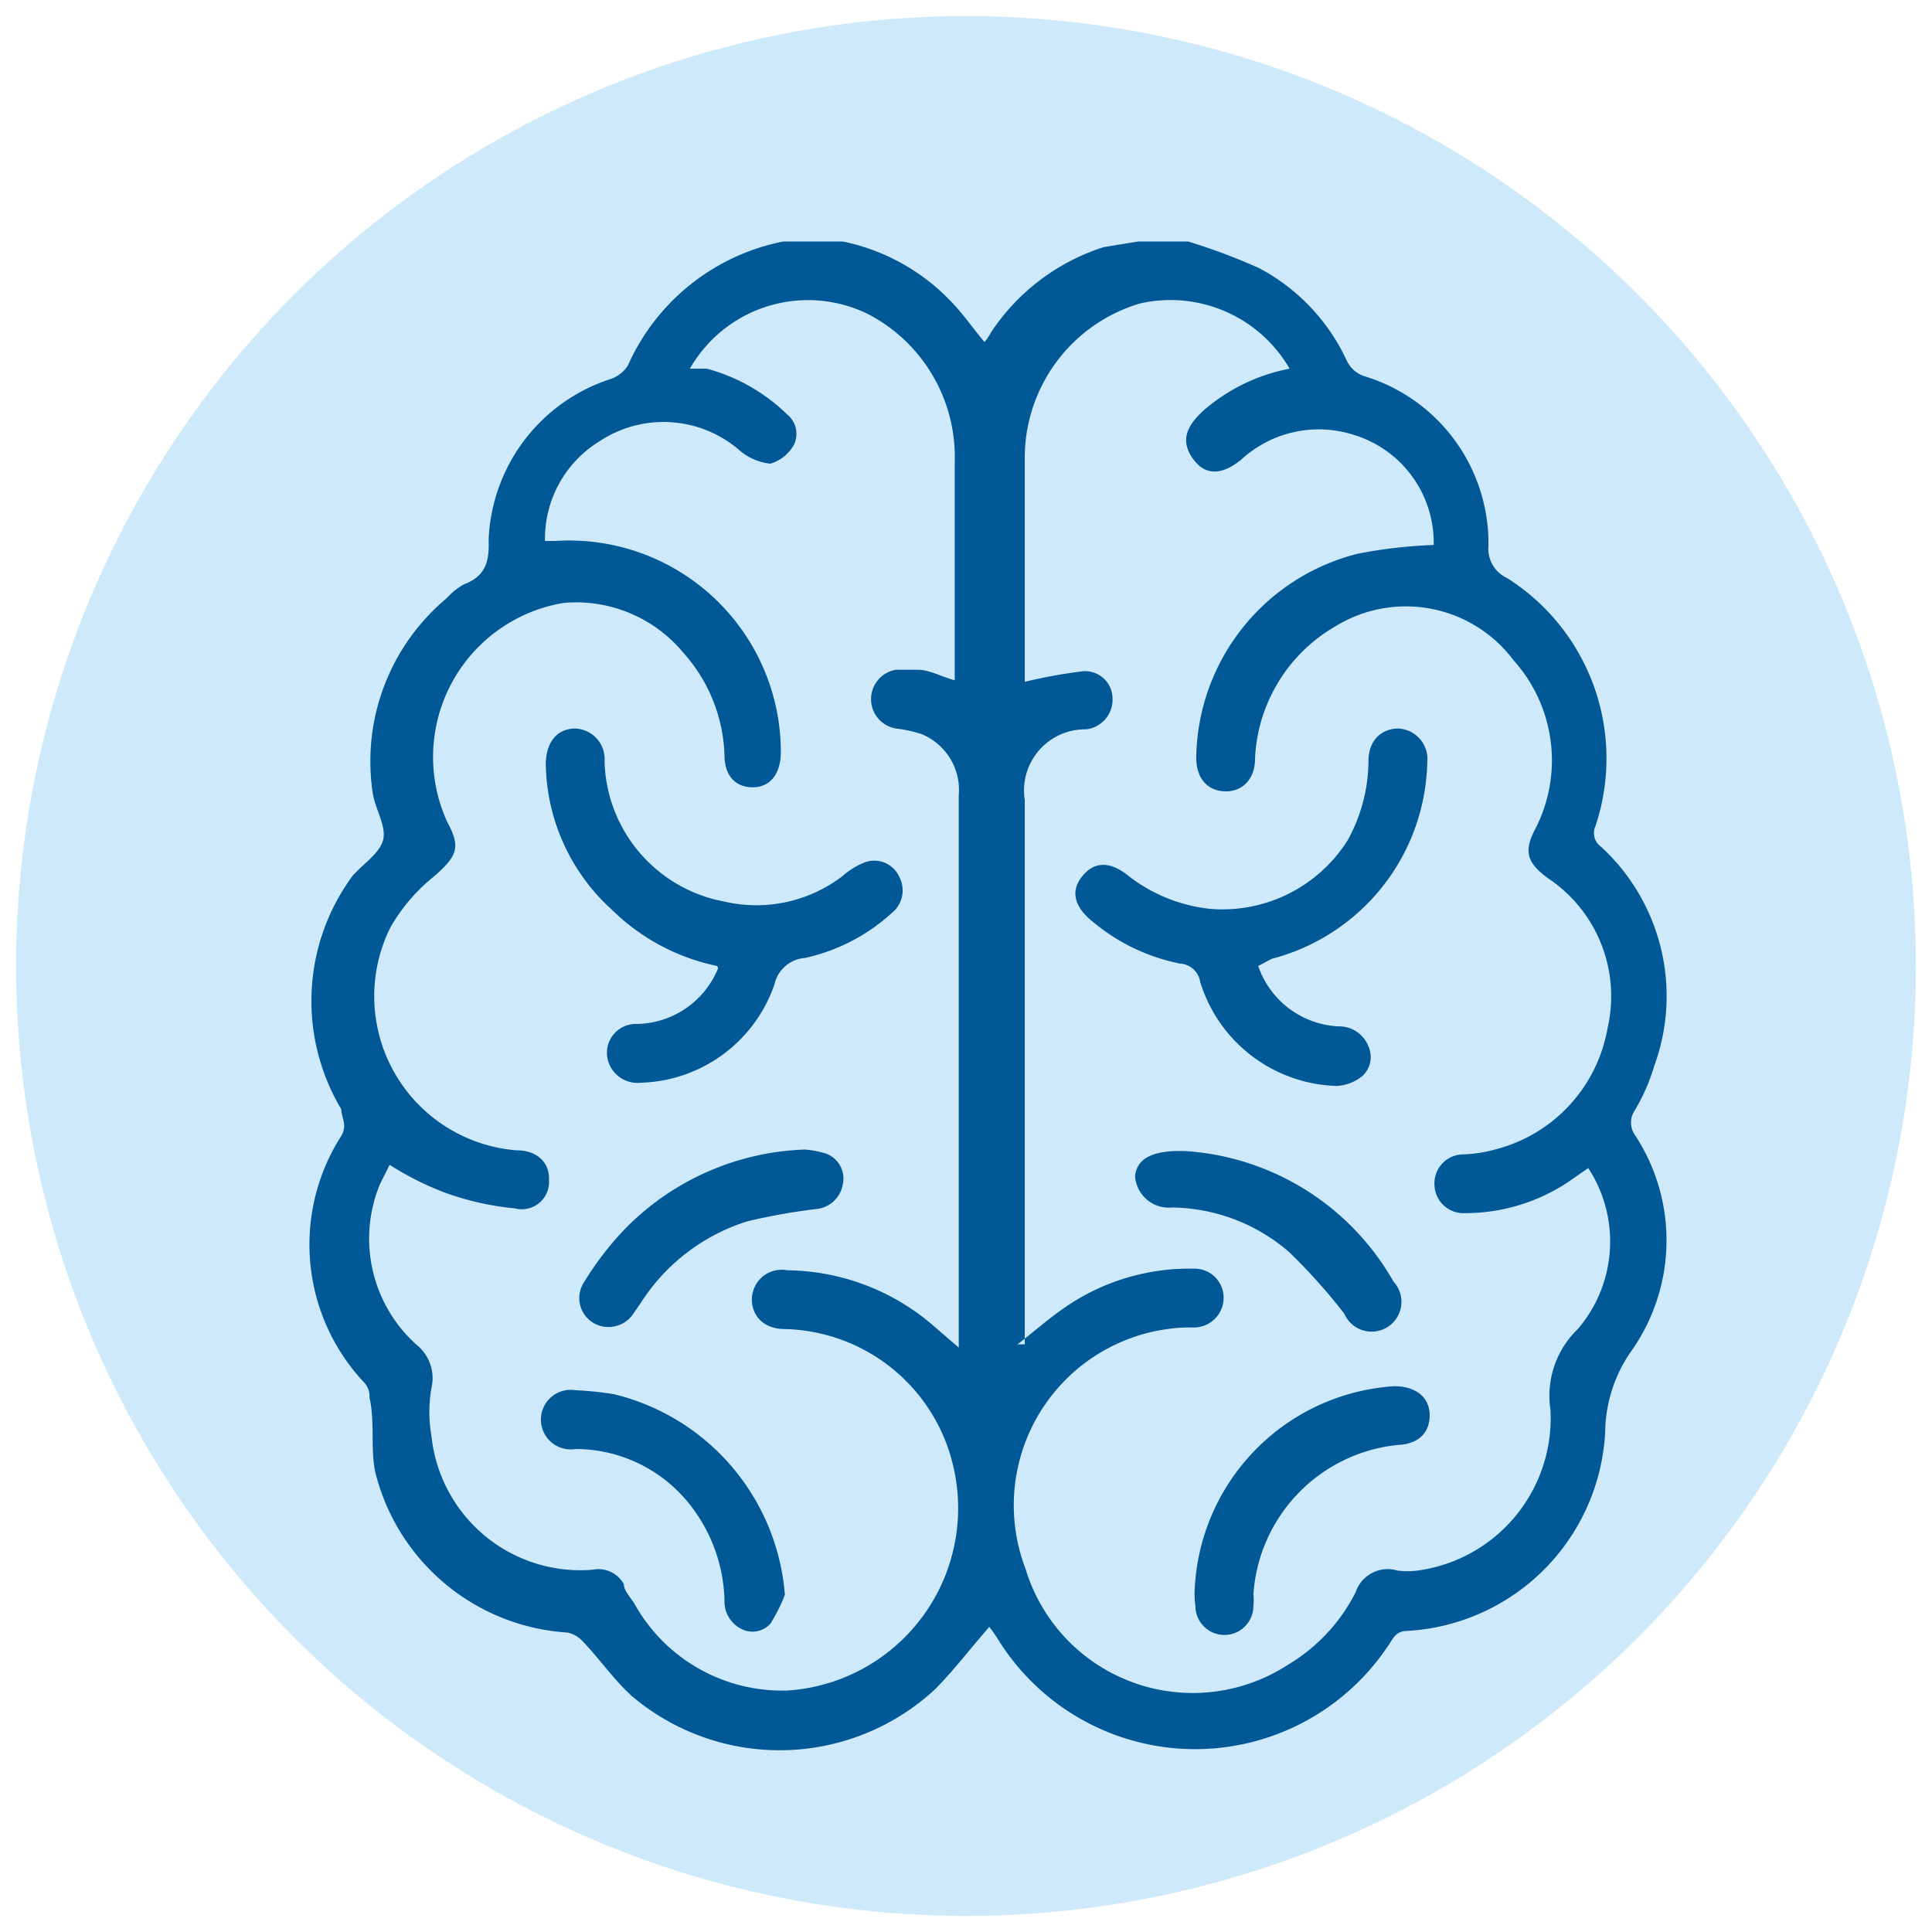 <svg id="Layer_1" data-name="Layer 1" xmlns="http://www.w3.org/2000/svg" viewBox="0 0 24 24"><defs><style>.cls-1{fill:#cee9f9;}.cls-2{fill:#005897;fill-rule:evenodd;}</style></defs><g id="Group_629" data-name="Group 629"><circle id="Ellipse_46" data-name="Ellipse 46" class="cls-1" cx="12" cy="12" r="11.8"/></g><path class="cls-2" d="M14.76,3a7.63,7.63,0,0,1,.88.33,2.48,2.48,0,0,1,1.09,1.15.37.37,0,0,0,.24.2,2.17,2.17,0,0,1,1.52,2.1.4.4,0,0,0,.23.4,2.65,2.65,0,0,1,1.1,3.08.21.21,0,0,0,.07.26,2.52,2.52,0,0,1,.66,2.72,2.42,2.42,0,0,1-.24.55.27.27,0,0,0,0,.31,2.38,2.38,0,0,1-.05,2.69,1.79,1.79,0,0,0-.32,1,2.61,2.61,0,0,1-2.46,2.47c-.15,0-.18.11-.24.19a2.88,2.88,0,0,1-4.82-.05,2.14,2.14,0,0,0-.13-.19h0c-.23.26-.44.54-.68.78a2.84,2.84,0,0,1-3.76.08c-.23-.21-.4-.46-.61-.68a.37.37,0,0,0-.19-.11,2.63,2.63,0,0,1-2.39-2c-.06-.3,0-.61-.07-.92a.25.25,0,0,0-.07-.19,2.5,2.5,0,0,1-.28-3.06c.08-.14,0-.22,0-.33a2.62,2.62,0,0,1,.14-2.9v0c.13-.15.34-.28.38-.45s-.1-.38-.13-.58a2.64,2.64,0,0,1,.92-2.42.83.83,0,0,1,.21-.17c.27-.1.32-.28.31-.55a2.19,2.19,0,0,1,1.51-2,.41.41,0,0,0,.22-.17A2.68,2.68,0,0,1,9.73,3l0,0h.62l.12,0a2.57,2.57,0,0,1,1.32.72c.16.16.29.35.44.53a.83.83,0,0,0,.08-.12,2.64,2.64,0,0,1,1.4-1.06L14.14,3ZM4.84,14.47l-.12.24a1.77,1.77,0,0,0,.46,2,.53.53,0,0,1,.18.53,1.73,1.73,0,0,0,0,.6,1.86,1.86,0,0,0,2,1.66.36.36,0,0,1,.39.18c0,.08.08.16.13.24A2.1,2.1,0,0,0,9.79,21a2.27,2.27,0,0,0,2.06-2.75,2.2,2.2,0,0,0-2.1-1.74c-.26,0-.41-.16-.41-.37a.37.37,0,0,1,.44-.36,2.82,2.82,0,0,1,1.77.65l.36.31V14.35c0-1.49,0-3,0-4.47a.75.75,0,0,0-.46-.76,1.65,1.65,0,0,0-.32-.07.37.37,0,0,1,0-.73l.27,0c.15,0,.3.09.46.13v0c0-.9,0-1.81,0-2.71a2,2,0,0,0-1.08-1.84,1.69,1.69,0,0,0-2.21.68l.21,0a2.27,2.27,0,0,1,1,.57.31.31,0,0,1,.08.38.5.5,0,0,1-.29.23.7.7,0,0,1-.4-.18,1.44,1.44,0,0,0-1.72-.1,1.42,1.42,0,0,0-.68,1.24h.13A2.63,2.63,0,0,1,9.7,9.34c0,.27-.13.44-.35.44S9,9.63,9,9.38a2,2,0,0,0-.51-1.27A1.73,1.73,0,0,0,7,7.49a1.94,1.94,0,0,0-1.44,2.73c.17.31.11.42-.16.66a2.25,2.25,0,0,0-.55.64,1.92,1.92,0,0,0,1.57,2.77c.26,0,.41.16.4.37a.34.34,0,0,1-.43.35,3.49,3.49,0,0,1-.85-.19A3.73,3.73,0,0,1,4.84,14.47Zm7.8,2.23c.22-.17.41-.34.62-.48a2.72,2.72,0,0,1,1.57-.46.36.36,0,0,1,.37.35.37.37,0,0,1-.35.38h-.11a2.21,2.21,0,0,0-2,3A2.17,2.17,0,0,0,16,20.68a2.21,2.21,0,0,0,.84-.9.42.42,0,0,1,.52-.27,1,1,0,0,0,.25,0,1.91,1.91,0,0,0,1.65-2,1.15,1.15,0,0,1,.34-1,1.67,1.67,0,0,0,.13-2l-.26.18a2.31,2.31,0,0,1-1.27.38.36.36,0,0,1-.38-.34.36.36,0,0,1,.36-.39,1.67,1.67,0,0,0,.39-.06,1.89,1.89,0,0,0,1.4-1.51,1.76,1.76,0,0,0-.74-1.86c-.26-.19-.3-.33-.17-.59a1.86,1.86,0,0,0-.26-2.12,1.67,1.67,0,0,0-2.21-.42,2,2,0,0,0-1,1.65c0,.25-.16.41-.38.4s-.35-.17-.35-.42a2.65,2.65,0,0,1,2-2.53,6,6,0,0,1,.95-.11,1.4,1.4,0,0,0-1-1.37,1.42,1.42,0,0,0-1.38.3c-.25.21-.46.21-.61,0s-.1-.39.13-.6a2.28,2.28,0,0,1,1.07-.52,1.71,1.71,0,0,0-1.86-.81,2,2,0,0,0-1.43,1.93c0,.89,0,1.78,0,2.67v.1a6.27,6.27,0,0,1,.71-.13.34.34,0,0,1,.38.33.37.37,0,0,1-.33.39.76.76,0,0,0-.76.88V16.7Z"/><path class="cls-2" d="M8.91,12A2.62,2.62,0,0,1,7.6,11.3a2.49,2.49,0,0,1-.82-1.8c0-.27.13-.44.35-.45a.38.38,0,0,1,.38.41A1.82,1.82,0,0,0,9,11.2a1.76,1.76,0,0,0,1.47-.32.91.91,0,0,1,.28-.17.34.34,0,0,1,.42.18.36.36,0,0,1-.09.45A2.35,2.35,0,0,1,10,11.9a.42.42,0,0,0-.38.33,1.81,1.81,0,0,1-1.66,1.22.38.38,0,0,1-.42-.35.36.36,0,0,1,.38-.38,1.11,1.11,0,0,0,1-.69A.34.34,0,0,0,8.91,12Z"/><path class="cls-2" d="M9.75,19.81a2,2,0,0,1-.18.36.3.3,0,0,1-.37.06A.38.38,0,0,1,9,19.88a2,2,0,0,0-.4-1.15A1.81,1.81,0,0,0,7.15,18a.37.37,0,1,1,0-.73,3.91,3.91,0,0,1,.48.05A2.79,2.79,0,0,1,9.75,19.81Z"/><path class="cls-2" d="M10,14.28a1.19,1.19,0,0,1,.26.05.33.33,0,0,1,.21.38.37.37,0,0,1-.34.31,7.76,7.76,0,0,0-.84.15,2.43,2.43,0,0,0-1.32,1l-.11.16a.37.37,0,0,1-.51.09.36.36,0,0,1-.09-.5,3.87,3.87,0,0,1,.49-.64A3.28,3.28,0,0,1,10,14.28Z"/><path class="cls-2" d="M15.63,12a1.11,1.11,0,0,0,1,.75A.39.39,0,0,1,17,13a.32.32,0,0,1-.08.37.55.55,0,0,1-.32.12,1.83,1.83,0,0,1-1.69-1.29.27.27,0,0,0-.25-.23,2.41,2.41,0,0,1-1.06-.5c-.25-.19-.31-.39-.16-.58s.35-.2.59,0a2,2,0,0,0,1,.4,1.84,1.84,0,0,0,1.71-.85A2.06,2.06,0,0,0,17,9.45c0-.25.16-.4.37-.4a.38.38,0,0,1,.36.42,2.58,2.58,0,0,1-1.93,2.44Z"/><path class="cls-2" d="M14.84,19.77a2.65,2.65,0,0,1,2.48-2.55c.27,0,.44.14.44.36s-.14.36-.4.37a2,2,0,0,0-1.79,1.86.61.61,0,0,1,0,.14.36.36,0,0,1-.72,0A1,1,0,0,1,14.84,19.77Z"/><path class="cls-2" d="M14.74,14.3a3.21,3.21,0,0,1,2.57,1.62.37.37,0,1,1-.61.4,7.16,7.16,0,0,0-.69-.77A2.26,2.26,0,0,0,14.56,15a.42.42,0,0,1-.46-.39C14.12,14.41,14.29,14.28,14.74,14.3Z"/></svg>